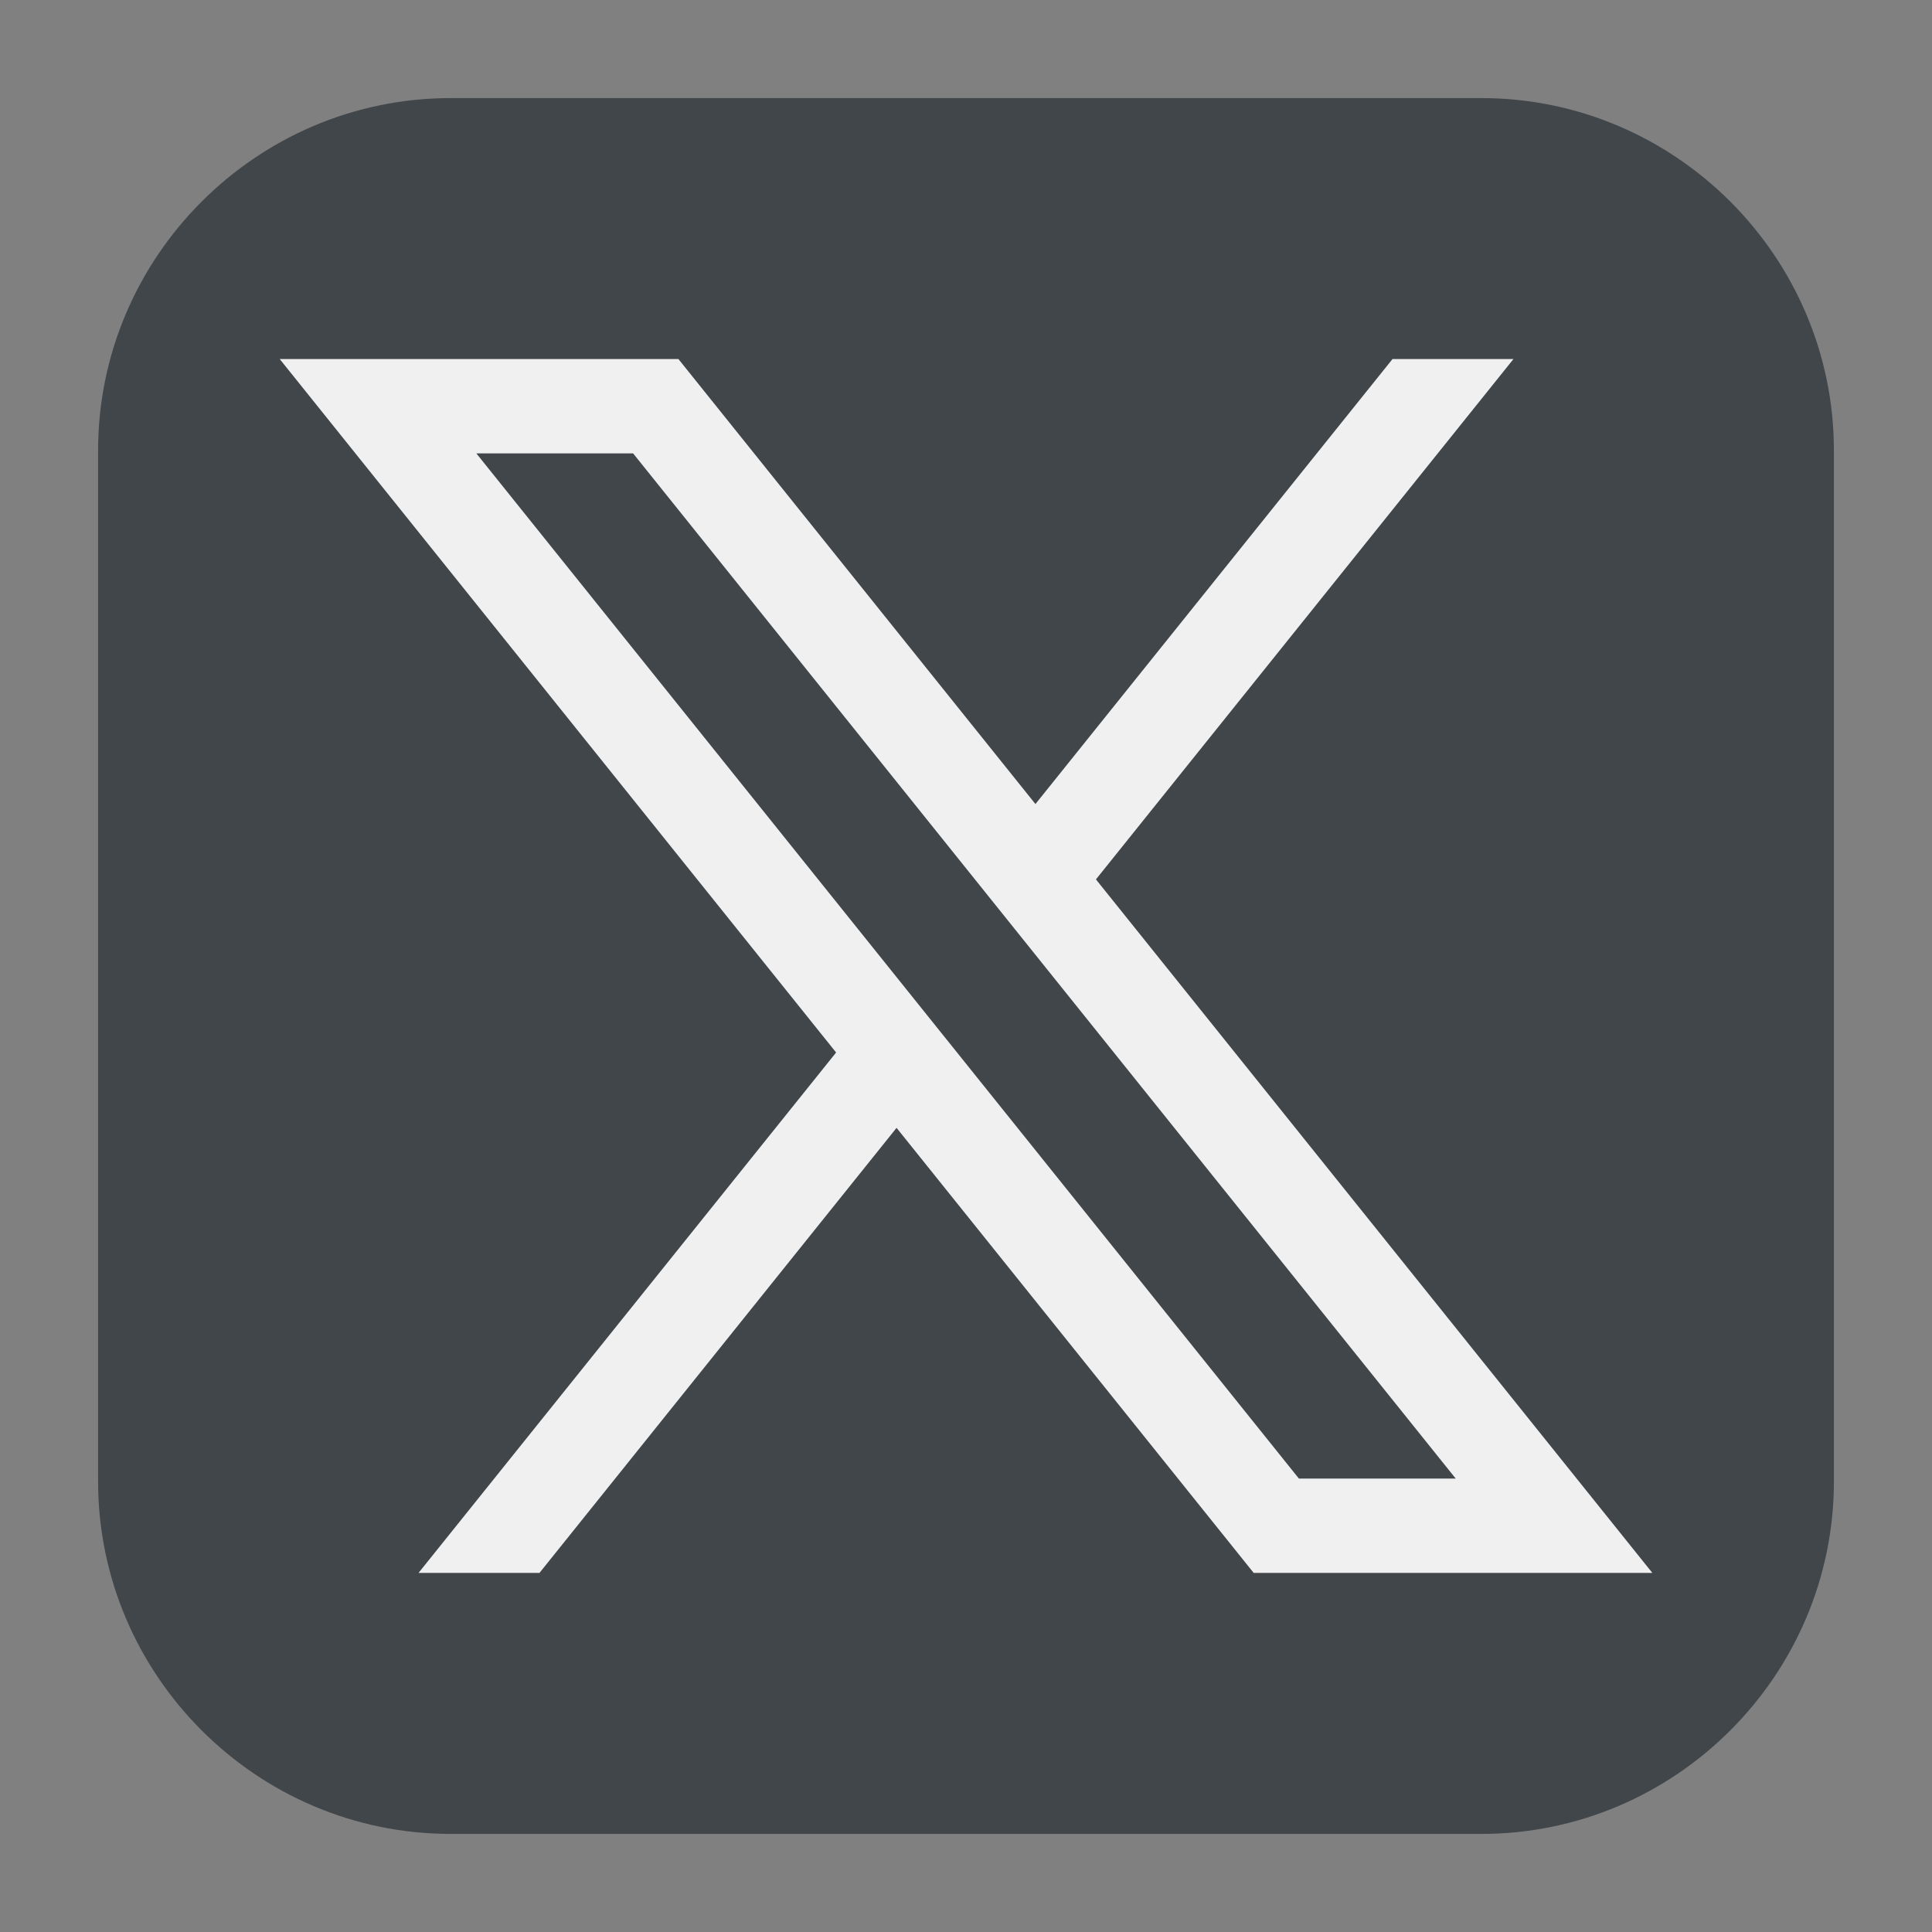 <svg width="35" height="35" viewBox="0 0 35 35" fill="none" xmlns="http://www.w3.org/2000/svg">
<rect x="0" y="0" width="35" height="35" fill="#808080" stroke="none"/>
<path d="M33.223 26.838C33.223 30.349 30.349 33.223 26.838 33.223H8.162C4.65 33.223 1.777 30.349 1.777 26.838V8.162C1.777 4.651 4.65 1.777 8.162 1.777H26.838C30.349 1.777 33.223 4.651 33.223 8.162V26.838Z" fill="#41464A"/>
<path d="M19.854 15.931L27.418 6.504H25.227L18.758 14.566L12.29 6.504H5.067L15.147 19.067L7.582 28.495H9.773L16.242 20.432L22.712 28.495H29.934L19.854 15.931ZM8.629 8.213H11.469L26.372 26.786H23.531L8.629 8.213Z" fill="#F0F0F1"/>
</svg>
